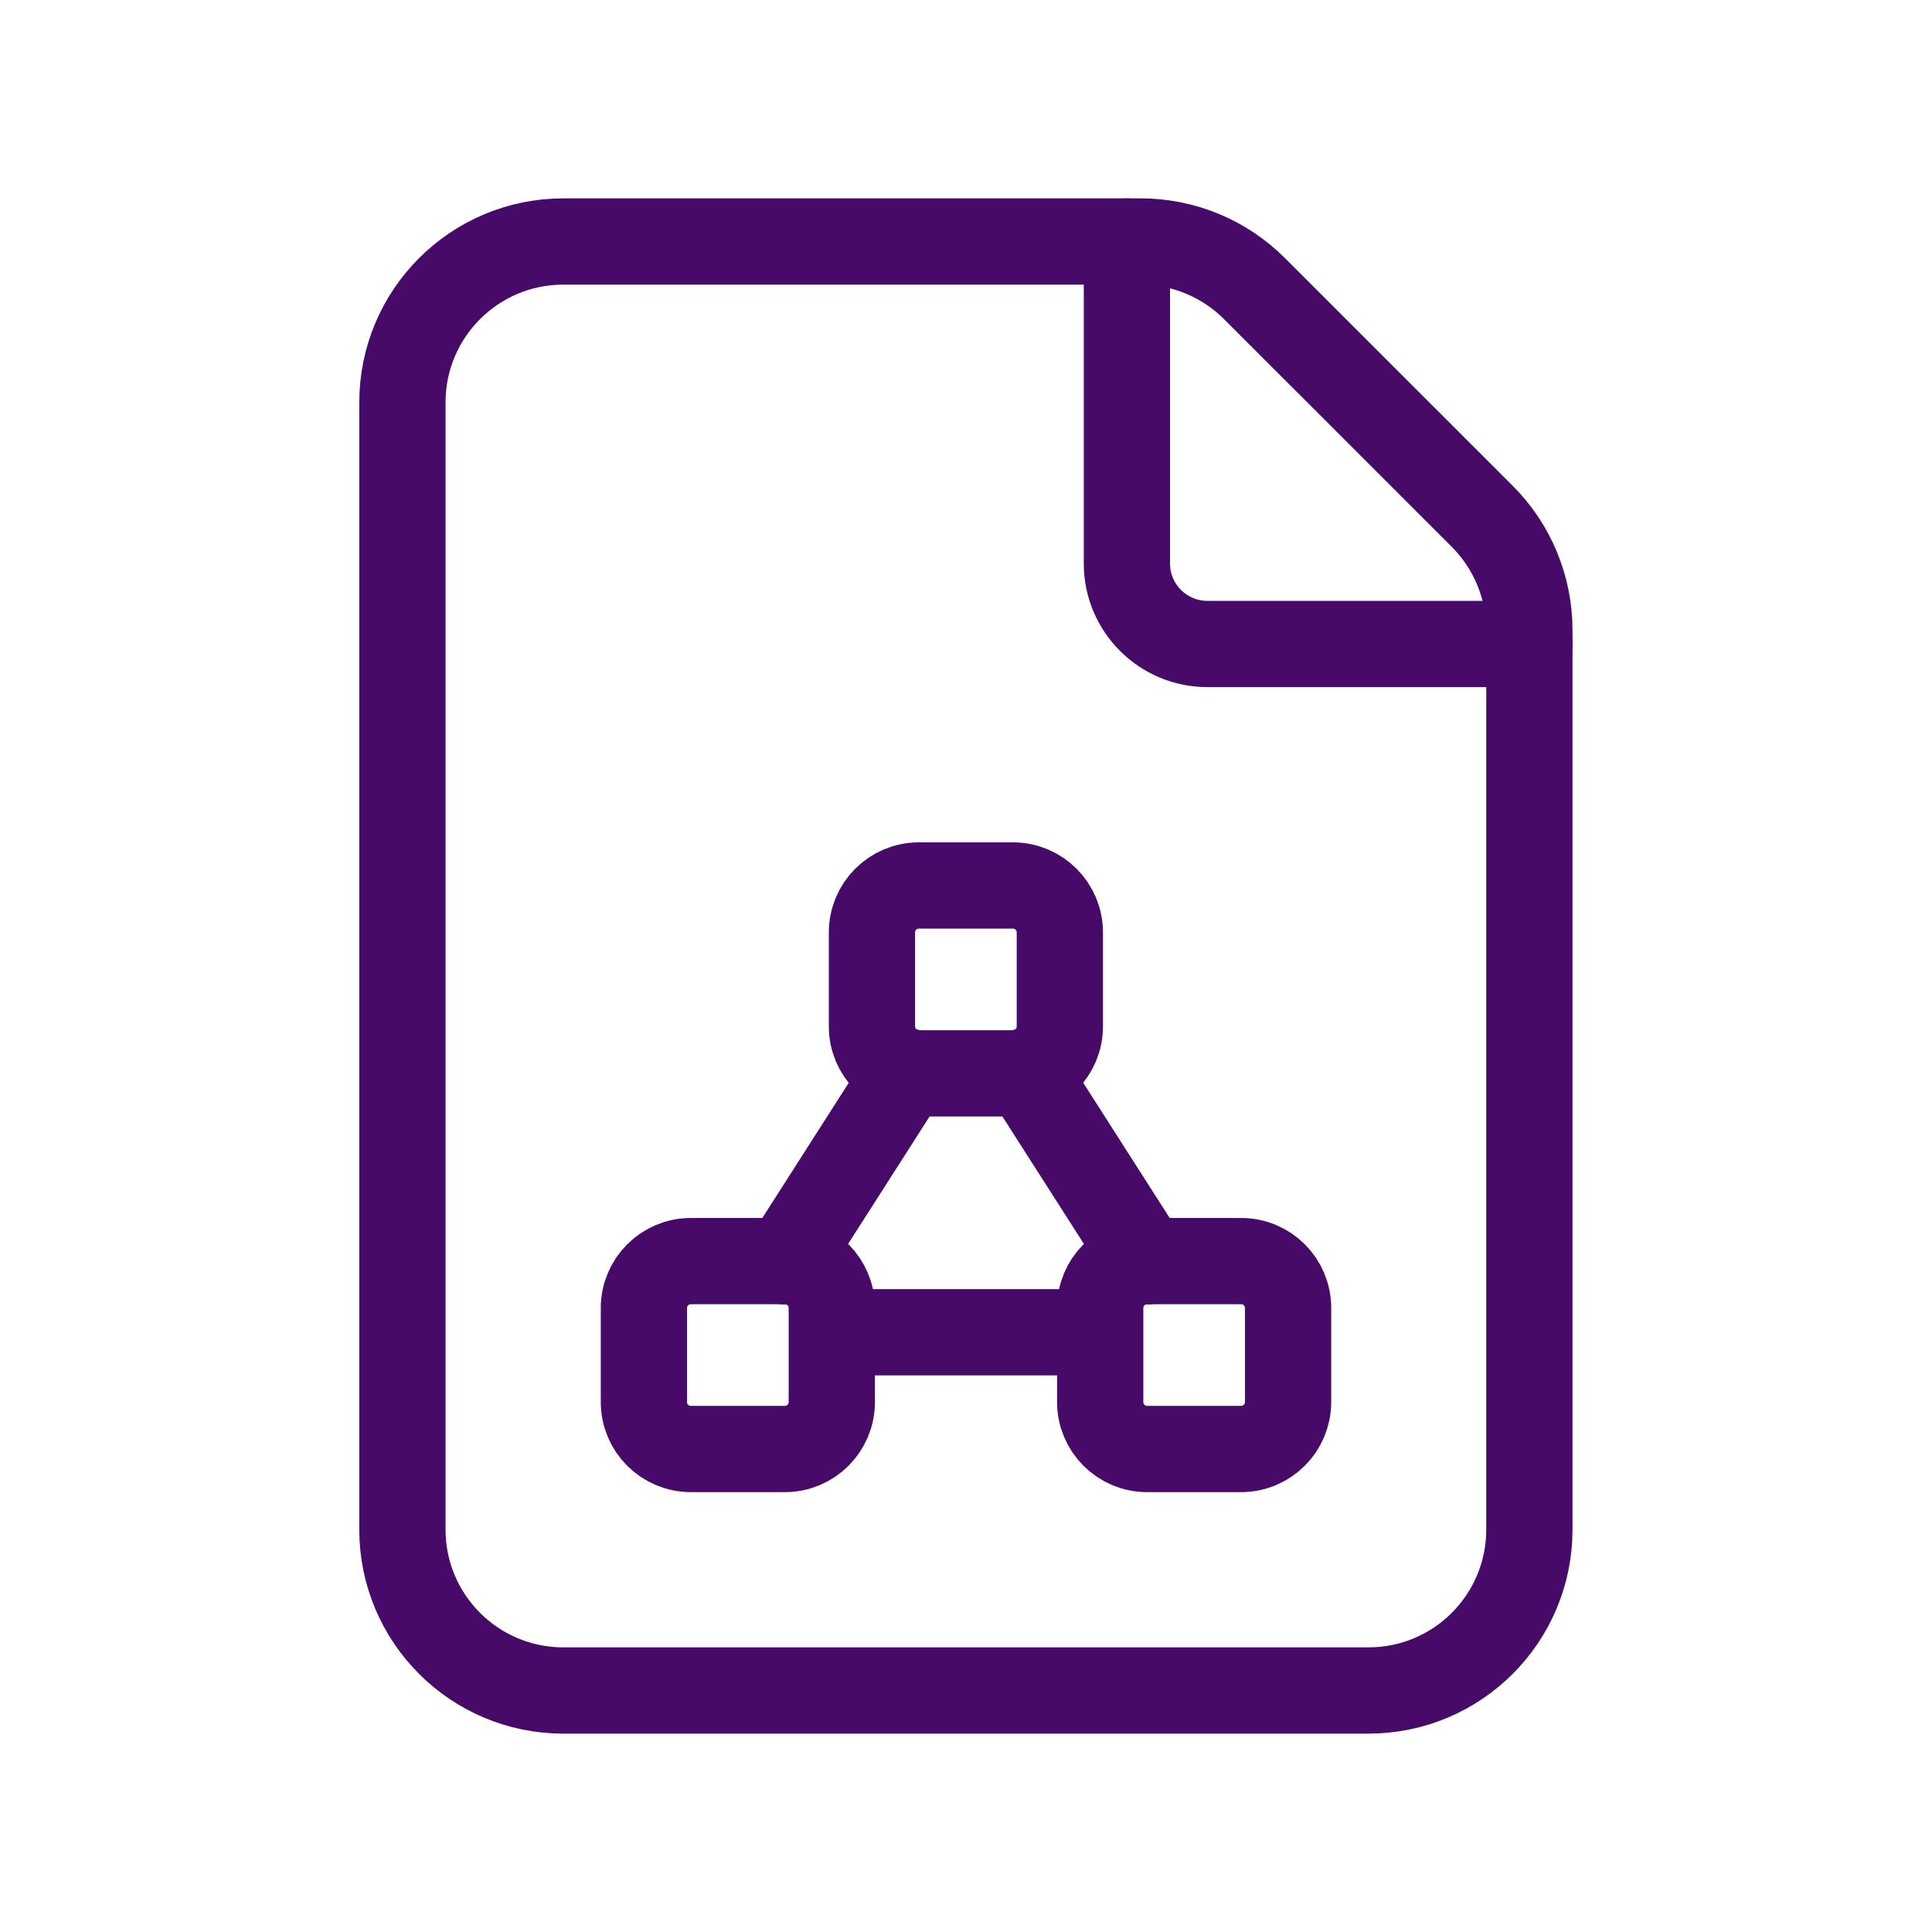<svg width="28" height="28" viewBox="0 0 28 28" fill="none" xmlns="http://www.w3.org/2000/svg">
<path fill-rule="evenodd" clip-rule="evenodd" d="M21.482 7.483L18.182 4.184C17.745 3.746 17.151 3.5 16.533 3.5H8.165C6.876 3.5 5.832 4.544 5.832 5.833V22.167C5.832 23.456 6.876 24.5 8.165 24.5H19.832C21.121 24.5 22.165 23.456 22.165 22.167V9.133C22.165 8.514 21.919 7.92 21.482 7.483V7.483Z" stroke="#470A68" stroke-width="1.25" stroke-linecap="round" stroke-linejoin="round"/>
<path d="M22.165 9.333H17.499C16.855 9.333 16.332 8.811 16.332 8.167V3.5" stroke="#470A68" stroke-width="1.25" stroke-linecap="round" stroke-linejoin="round"/>
<path d="M12.062 19.308H15.936" stroke="#470A68" stroke-width="1.25" stroke-linecap="round" stroke-linejoin="round"/>
<path fill-rule="evenodd" clip-rule="evenodd" d="M12.637 14.876V13.514C12.637 13.138 12.941 12.833 13.317 12.833H14.68C15.055 12.833 15.36 13.138 15.36 13.514V14.876C15.36 15.252 15.055 15.556 14.68 15.556H13.317C12.941 15.555 12.637 15.251 12.637 14.876Z" stroke="#470A68" stroke-width="1.25" stroke-linecap="round" stroke-linejoin="round"/>
<path fill-rule="evenodd" clip-rule="evenodd" d="M9.332 20.32V18.957C9.332 18.581 9.637 18.277 10.012 18.277H11.375C11.751 18.277 12.055 18.581 12.055 18.957V20.32C12.055 20.695 11.751 21 11.375 21H10.012C9.637 21 9.332 20.695 9.332 20.32Z" stroke="#470A68" stroke-width="1.25" stroke-linecap="round" stroke-linejoin="round"/>
<path fill-rule="evenodd" clip-rule="evenodd" d="M15.945 20.32V18.957C15.945 18.581 16.25 18.277 16.625 18.277H17.988C18.364 18.277 18.668 18.581 18.668 18.957V20.32C18.667 20.695 18.363 21 17.987 21H16.624C16.25 21 15.945 20.695 15.945 20.32H15.945Z" stroke="#470A68" stroke-width="1.25" stroke-linecap="round" stroke-linejoin="round"/>
<path d="M16.613 18.282L14.852 15.528" stroke="#470A68" stroke-width="1.25" stroke-linecap="round" stroke-linejoin="round"/>
<path d="M11.387 18.282L13.148 15.528" stroke="#470A68" stroke-width="1.25" stroke-linecap="round" stroke-linejoin="round"/>
</svg>
